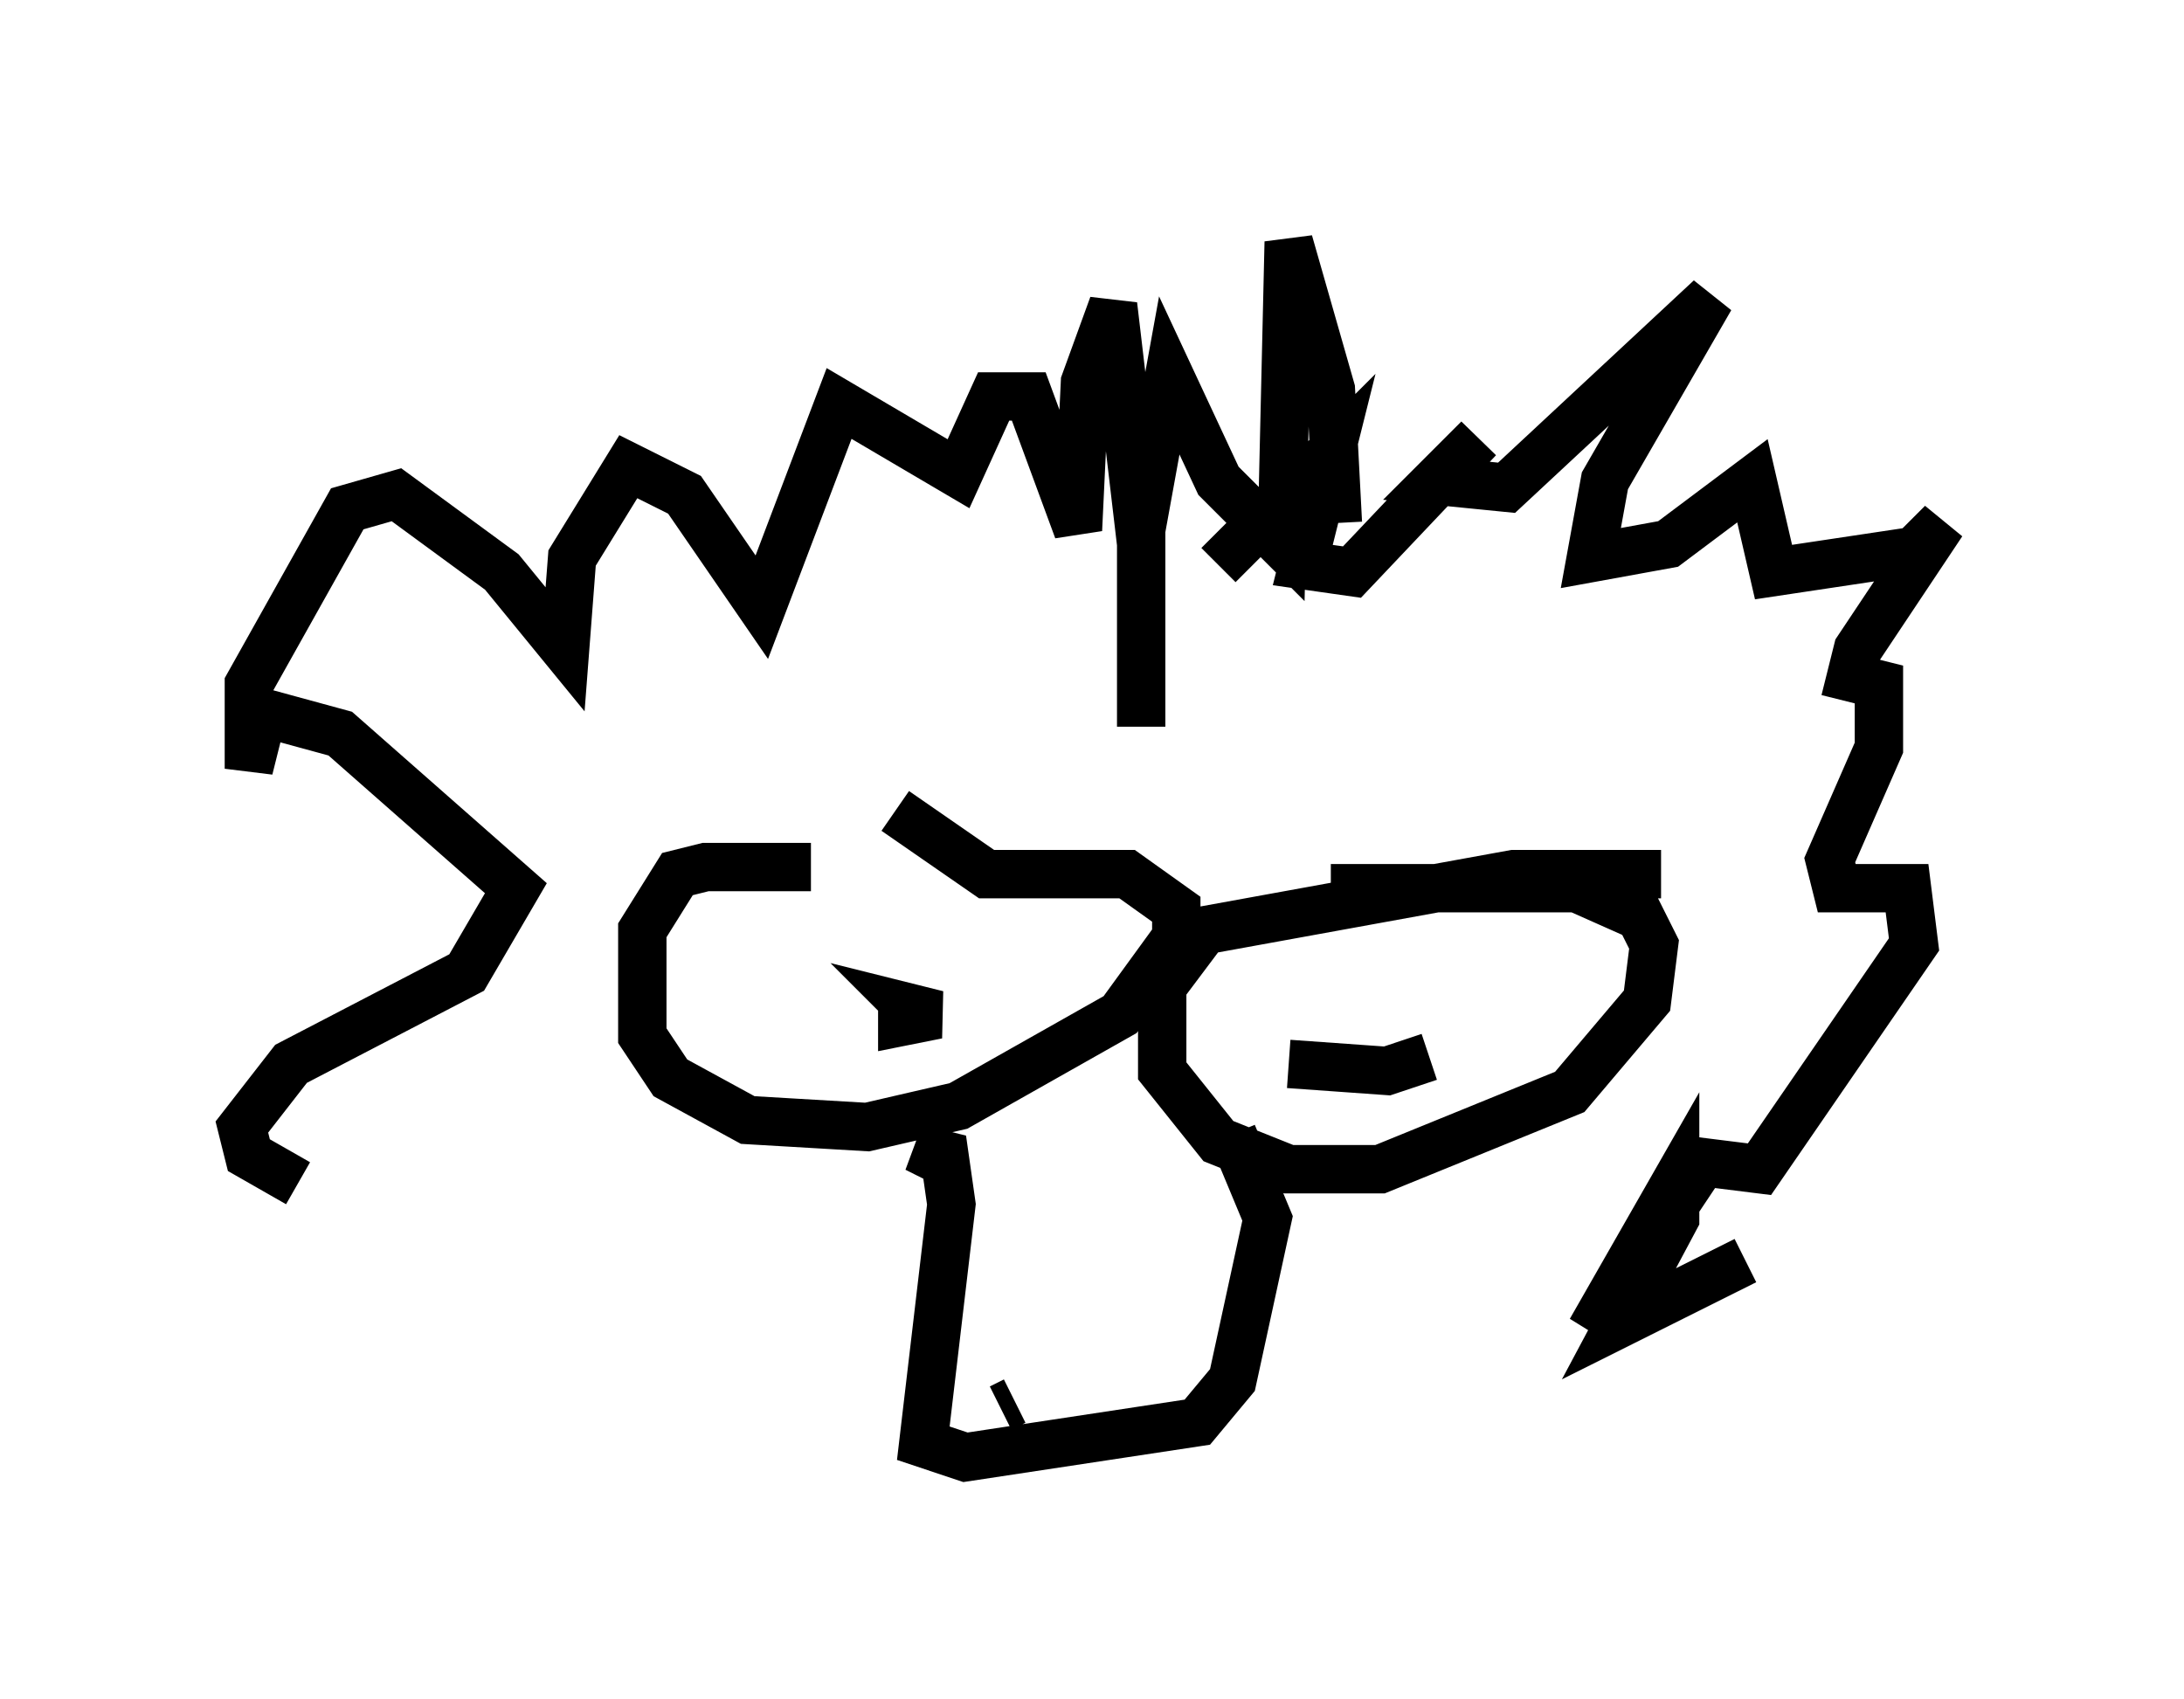 <?xml version="1.0" encoding="utf-8" ?>
<svg baseProfile="full" height="35.128" version="1.1" width="45.151" xmlns="http://www.w3.org/2000/svg" xmlns:ev="http://www.w3.org/2001/xml-events" xmlns:xlink="http://www.w3.org/1999/xlink"><defs /><rect fill="white" height="35.128" width="45.151" x="0" y="0" /><path d="M17.782, 18.363 m-1.017, -0.436 l-2.179, 0.0 -0.581, 0.145 l-0.726, 1.162 0.0, 2.179 l0.581, 0.872 1.598, 0.872 l2.469, 0.145 1.888, -0.436 l3.341, -1.888 1.162, -1.598 l0.0, -0.581 -1.017, -0.726 l-2.905, 0.0 -1.888, -1.307 m15.832, 1.307 l-3.05, 0.0 -6.391, 1.162 l-0.872, 1.162 0.0, 1.743 l1.162, 1.453 1.453, 0.581 l1.888, 0.0 3.922, -1.598 l1.598, -1.888 0.145, -1.162 l-0.291, -0.581 -1.307, -0.581 l-5.084, 0.0 m-7.989, 5.665 l-0.581, -0.291 0.581, 0.145 l0.145, 1.017 -0.581, 4.939 l0.872, 0.291 4.793, -0.726 l0.726, -0.872 0.726, -3.341 l-0.726, -1.743 m-4.793, 5.665 l0.291, -0.145 m-2.324, -8.425 l0.0, 0.581 0.726, -0.145 l-0.581, -0.145 0.291, 0.291 m7.553, 0.872 l2.034, 0.145 0.872, -0.291 m-4.358, -10.168 l2.324, -2.324 -0.581, 2.324 l1.017, 0.145 2.615, -2.76 l-0.872, 0.872 1.453, 0.145 l4.212, -3.922 -2.179, 3.777 l-0.291, 1.598 1.598, -0.291 l1.743, -1.307 0.436, 1.888 l2.905, -0.436 0.581, -0.581 l-1.743, 2.615 -0.145, 0.581 l0.581, 0.145 0.0, 1.307 l-1.017, 2.324 0.145, 0.581 l1.453, 0.0 0.145, 1.162 l-3.196, 4.648 -1.162, -0.145 l-2.324, 3.486 1.743, -3.05 l0.0, 0.726 -1.162, 2.179 l2.615, -1.307 m-8.425, -15.251 l-0.145, -2.76 -0.872, -3.05 l-0.145, 6.246 -1.307, -1.307 l-1.017, -2.179 -0.581, 3.196 l0.0, 4.067 0.0, -3.777 l-0.581, -4.939 -0.581, 1.598 l-0.145, 3.05 -1.017, -2.76 l-0.726, 0.0 -0.726, 1.598 l-2.469, -1.453 -1.598, 4.212 l-1.598, -2.324 -1.162, -0.581 l-1.162, 1.888 -0.145, 1.888 l-1.307, -1.598 -2.179, -1.598 l-1.017, 0.291 -2.034, 3.631 l0.0, 1.743 0.291, -1.162 l1.598, 0.436 3.631, 3.196 l-1.017, 1.743 -3.631, 1.888 l-1.017, 1.307 0.145, 0.581 l1.017, 0.581 " fill="none" stroke="black" stroke-width="1" /></svg>